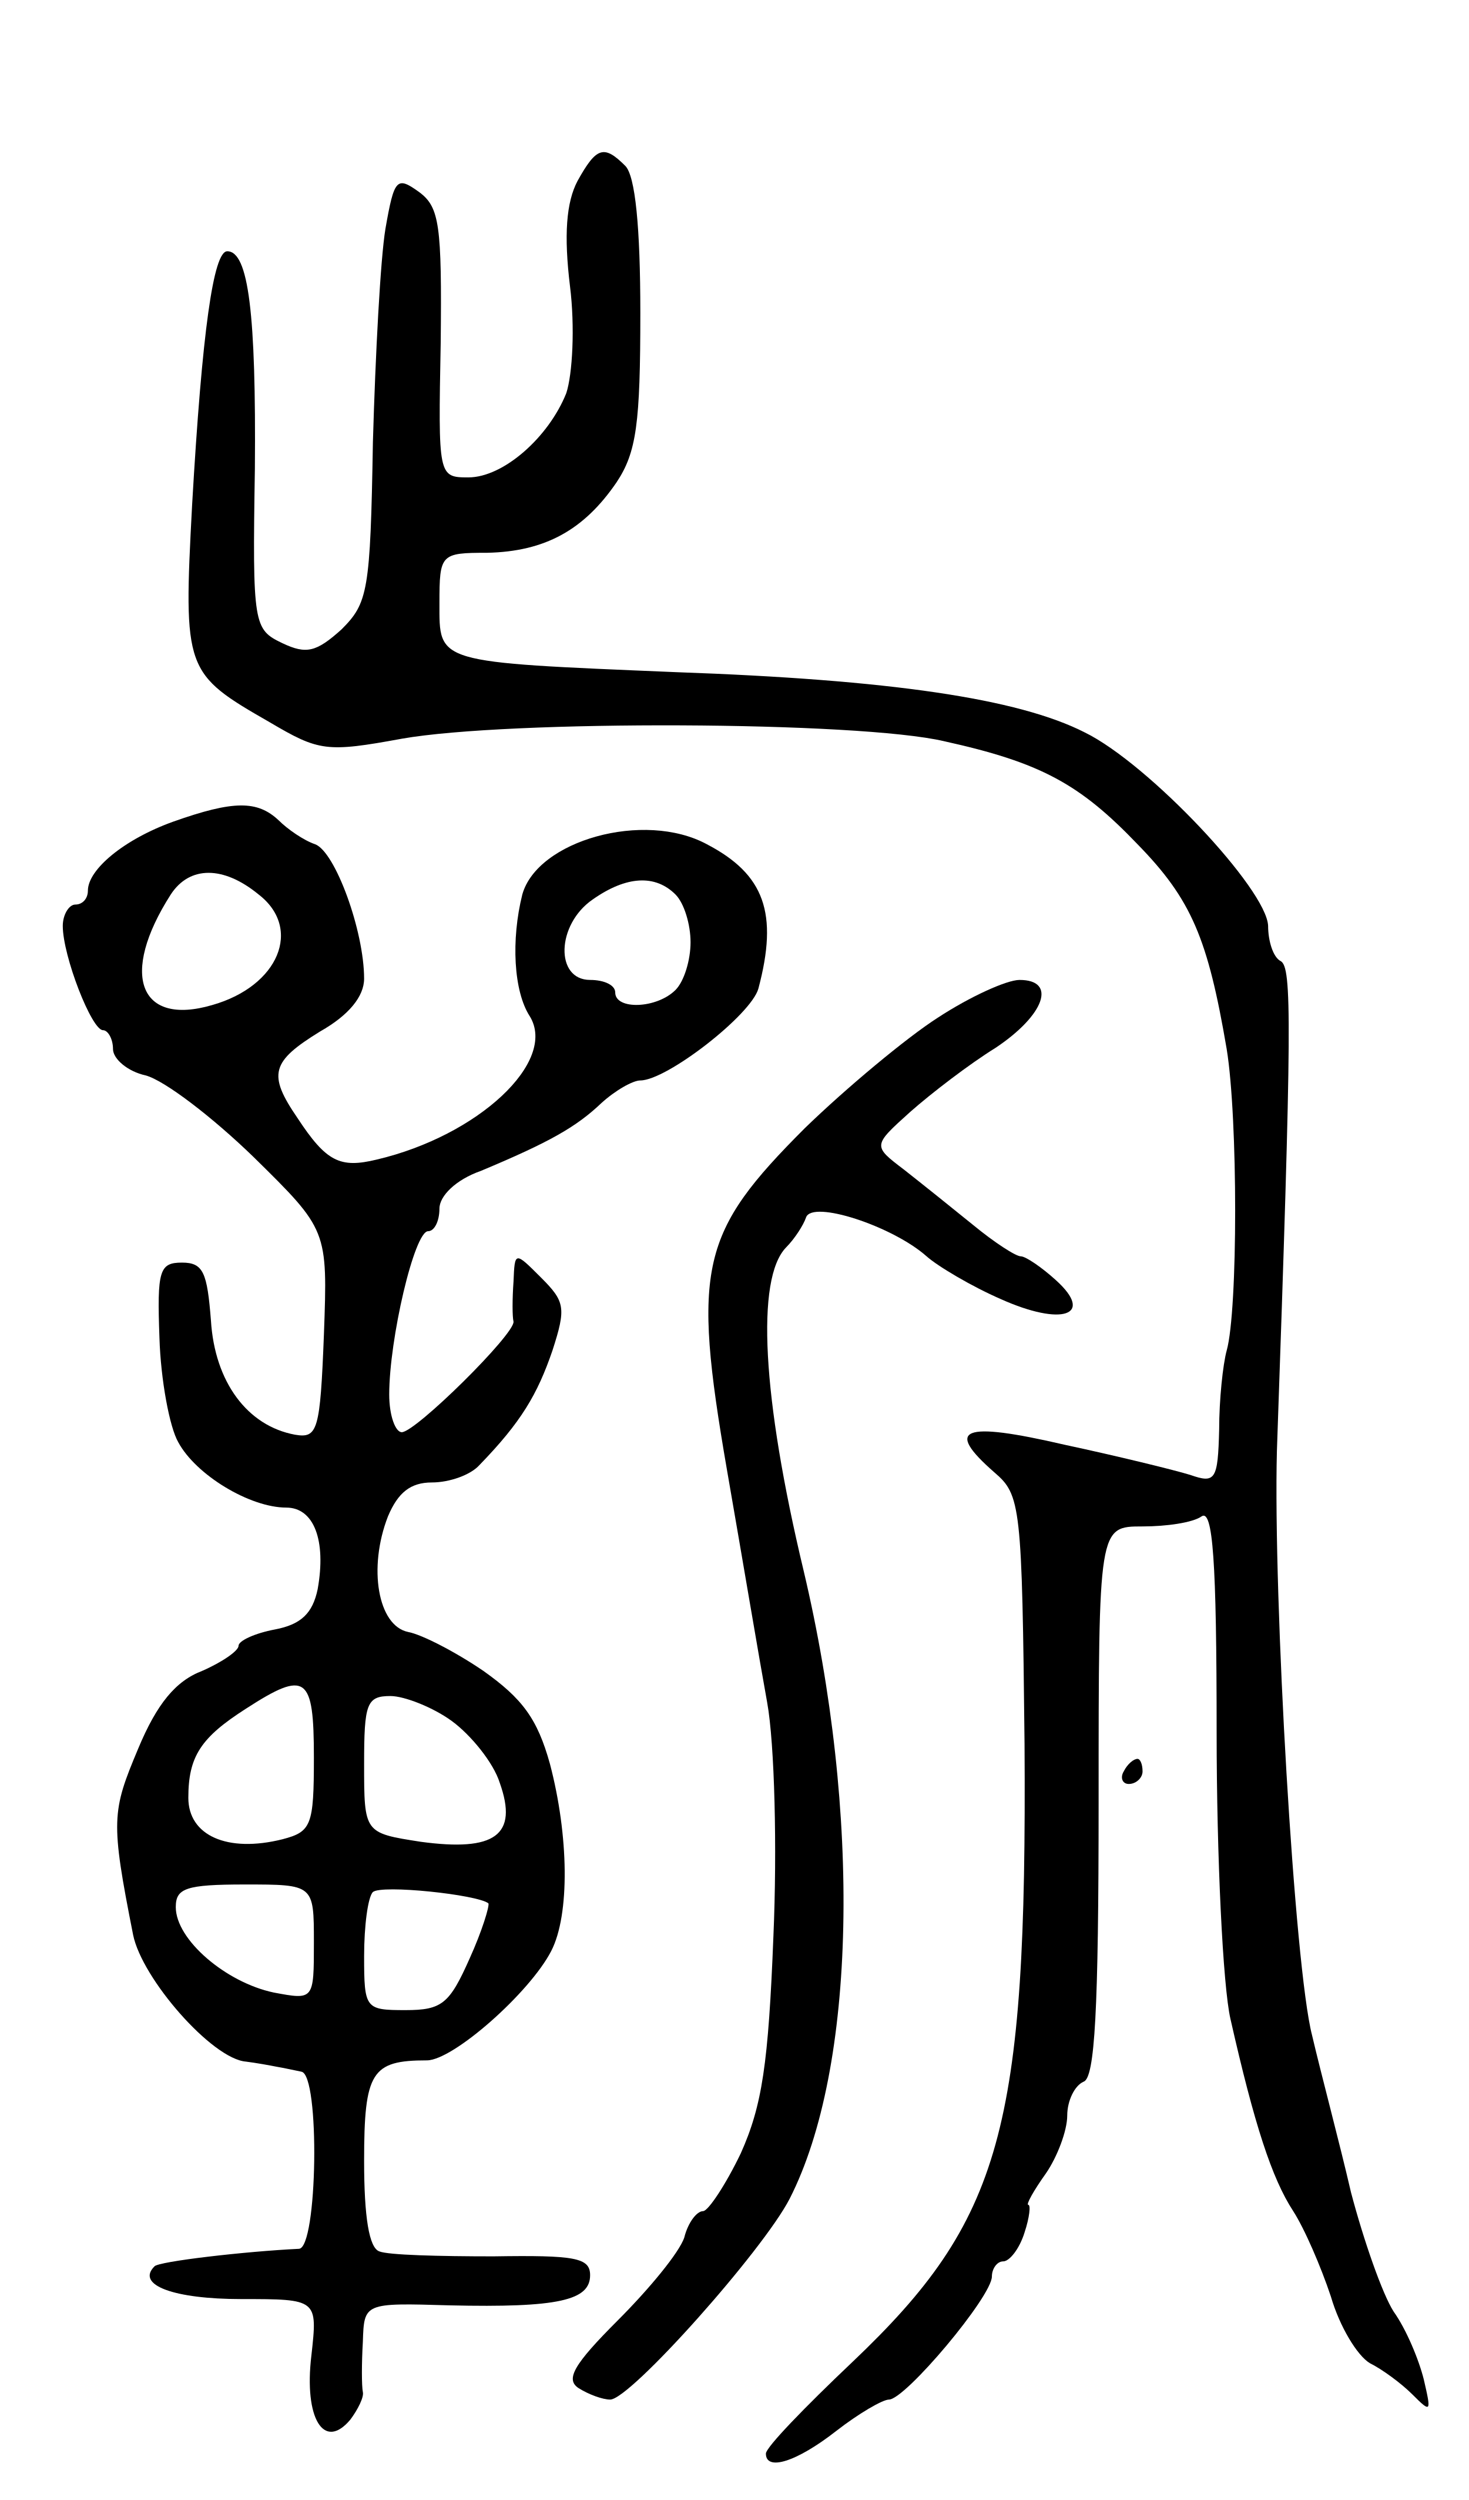 <svg version="1.0" xmlns="http://www.w3.org/2000/svg"
 width="117pt" height="199pt" viewBox="0 0 117 199"
 preserveAspectRatio="xMidYMid meet">
<g transform="translate(0,199) scale(0.1,-0.1)"
fill="#000000" stroke="none">
<path d="M460 1846 c-9 -17 -11 -43 -6 -84 4 -32 2 -70 -3 -85 -14 -35 -50
-67 -78 -67 -24 0 -24 1 -22 107 1 94 -1 108 -17 120 -18 13 -20 11 -27 -29
-4 -24 -8 -100 -10 -170 -2 -119 -4 -128 -25 -149 -20 -18 -28 -20 -47 -11
-23 11 -24 14 -22 139 1 123 -5 173 -22 173 -11 0 -20 -63 -28 -202 -7 -132
-6 -134 62 -173 39 -23 45 -24 105 -13 85 15 364 14 432 -2 77 -17 108 -34
154 -82 43 -44 56 -75 71 -163 9 -55 9 -208 0 -240 -3 -11 -6 -39 -6 -63 -1
-40 -3 -43 -23 -36 -13 4 -58 15 -100 24 -82 19 -96 13 -56 -22 21 -18 22 -26
24 -216 2 -307 -18 -379 -137 -492 -38 -36 -69 -68 -69 -73 0 -14 24 -7 56 18
18 14 37 25 42 25 13 0 82 82 82 98 0 6 4 12 9 12 5 0 13 10 17 23 4 12 5 22
3 22 -2 0 4 11 14 25 9 13 17 34 17 46 0 12 6 24 13 27 9 3 12 56 12 223 0
219 0 219 35 219 19 0 40 3 47 8 9 6 12 -35 12 -172 0 -99 5 -202 11 -228 19
-84 33 -127 50 -153 9 -14 22 -44 30 -68 7 -24 21 -47 31 -53 10 -5 25 -16 34
-25 15 -15 15 -14 9 12 -4 16 -14 40 -24 54 -9 14 -24 57 -34 95 -9 39 -24 95
-31 125 -14 54 -31 348 -28 465 12 343 12 385 3 390 -6 3 -10 16 -10 28 -1 29
-95 129 -146 154 -53 27 -155 42 -326 48 -192 8 -188 7 -188 55 0 39 1 40 38
40 46 1 77 18 103 56 16 24 19 47 19 135 0 68 -4 109 -12 117 -17 17 -23 15
-38 -12z"/>
<path d="M138 1336 c-39 -14 -68 -38 -68 -55 0 -6 -4 -11 -10 -11 -5 0 -10 -8
-10 -17 0 -24 23 -83 32 -83 4 0 8 -7 8 -15 0 -8 12 -18 26 -21 15 -4 53 -33
86 -65 59 -58 59 -58 56 -141 -3 -77 -5 -83 -23 -80 -38 7 -64 42 -67 91 -3
38 -6 46 -23 46 -18 0 -20 -6 -18 -60 1 -33 8 -71 15 -83 14 -26 57 -52 86
-52 22 0 32 -26 25 -65 -4 -19 -13 -28 -34 -32 -16 -3 -29 -9 -29 -13 0 -4
-13 -13 -29 -20 -21 -8 -36 -26 -51 -62 -21 -50 -22 -57 -4 -148 7 -35 63 -99
90 -101 8 -1 19 -3 24 -4 6 -1 15 -3 20 -4 15 -2 13 -141 -2 -141 -42 -2 -112
-10 -115 -14 -15 -15 16 -26 69 -26 61 0 61 0 56 -45 -6 -50 10 -76 31 -51 6
8 11 18 10 22 -1 5 -1 23 0 40 1 31 1 31 69 29 87 -2 112 4 112 24 0 14 -12
16 -77 15 -43 0 -84 1 -91 4 -8 3 -12 27 -12 72 0 71 6 80 50 80 21 0 82 54
99 87 15 29 14 92 -1 149 -10 36 -22 52 -53 74 -22 15 -49 29 -60 31 -24 5
-32 51 -16 92 8 19 18 27 35 27 14 0 31 6 38 14 33 34 46 56 58 91 11 34 10
39 -9 58 -21 21 -21 21 -22 -3 -1 -14 -1 -28 0 -32 1 -10 -78 -88 -89 -88 -5
0 -10 13 -10 30 0 44 20 130 31 130 5 0 9 8 9 18 0 10 13 23 33 30 55 23 76
35 96 54 11 10 25 18 31 18 21 0 88 52 94 73 16 60 5 91 -41 115 -50 27 -135
3 -147 -40 -9 -36 -7 -77 6 -97 22 -36 -41 -95 -122 -114 -29 -7 -40 -2 -63
33 -24 35 -21 45 18 69 23 13 35 28 35 42 0 38 -23 101 -39 107 -9 3 -22 12
-29 19 -17 16 -36 16 -84 -1z m68 -58 c35 -27 16 -73 -37 -88 -58 -17 -74 24
-33 88 15 23 42 23 70 0z m332 0 c7 -7 12 -24 12 -38 0 -14 -5 -31 -12 -38
-15 -15 -48 -16 -48 -2 0 6 -9 10 -20 10 -28 0 -27 44 2 64 27 19 50 20 66 4z
m-288 -687 c0 -54 -2 -59 -25 -65 -44 -11 -75 3 -75 33 0 33 10 48 46 71 48
31 54 26 54 -39z m110 29 c15 -11 33 -33 38 -49 15 -42 -4 -55 -63 -47 -45 7
-45 7 -45 62 0 48 2 54 21 54 11 0 34 -9 49 -20z m-110 -176 c0 -46 0 -46 -32
-40 -38 8 -78 42 -78 68 0 15 8 18 55 18 55 0 55 0 55 -46z m139 31 c1 -2 -5
-22 -15 -44 -16 -36 -22 -41 -51 -41 -32 0 -33 1 -33 43 0 24 3 47 7 51 7 6
83 -2 92 -9z"/>
<path d="M747 1180 c-25 -16 -73 -56 -106 -88 -83 -83 -90 -110 -62 -272 12
-69 26 -152 32 -185 6 -33 8 -117 5 -186 -4 -102 -9 -135 -26 -173 -12 -25
-26 -46 -30 -46 -5 0 -12 -9 -15 -21 -4 -12 -28 -41 -53 -66 -35 -35 -42 -47
-31 -54 8 -5 19 -9 25 -9 16 0 122 119 143 160 53 104 57 306 11 500 -33 138
-38 232 -14 257 7 7 14 18 16 24 5 14 69 -7 96 -31 9 -8 36 -24 59 -34 49 -22
75 -13 44 15 -11 10 -24 19 -28 19 -4 0 -21 11 -38 25 -16 13 -41 33 -55 44
-25 19 -25 19 5 46 17 15 47 38 68 51 39 26 49 54 19 54 -10 0 -39 -13 -65
-30z"/>
<path d="M895 580 c-3 -5 -1 -10 4 -10 6 0 11 5 11 10 0 6 -2 10 -4 10 -3 0
-8 -4 -11 -10z"/>
</g>
</svg>
